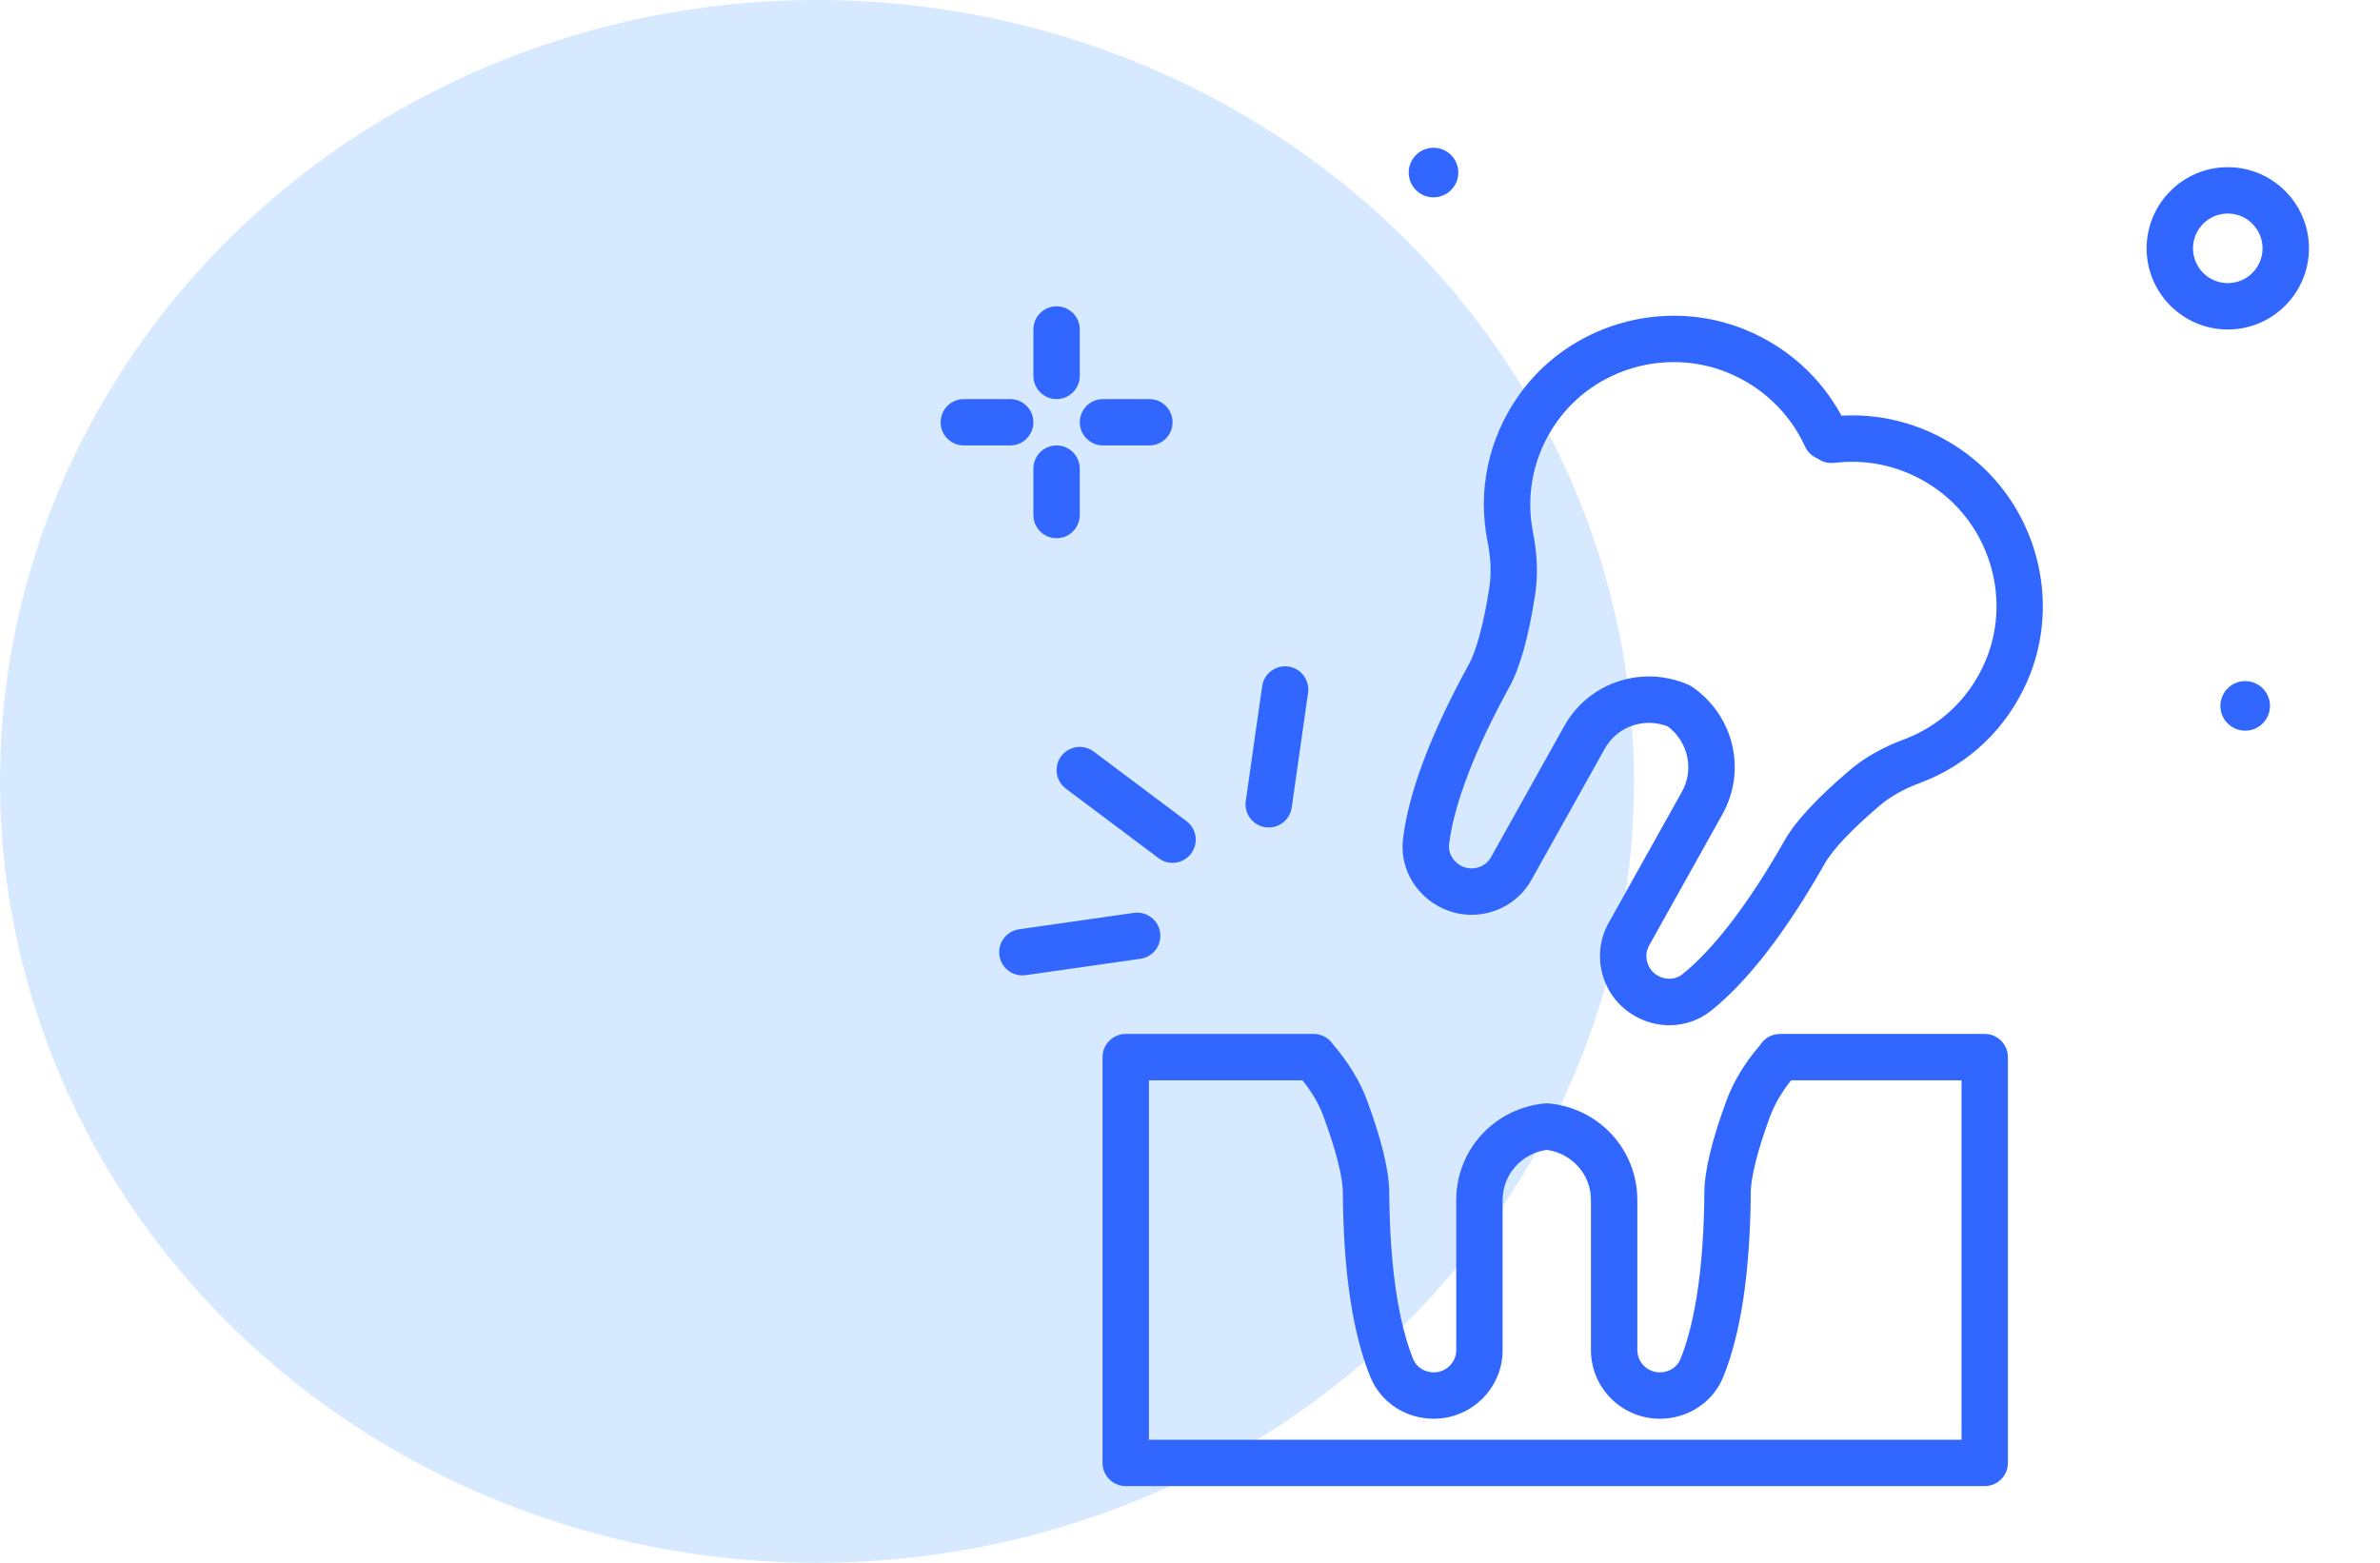 <svg width="67" height="44" viewBox="0 0 67 44" fill="none" xmlns="http://www.w3.org/2000/svg">
<ellipse cx="23" cy="22" rx="23" ry="22" fill="#D7E9FF"/>
<path d="M40.355 5.556C40.74 5.556 41.053 5.243 41.053 4.858C41.053 4.473 40.74 4.16 40.355 4.16C39.969 4.16 39.657 4.472 39.657 4.858C39.657 5.244 39.969 5.556 40.355 5.556Z" fill="#3267FF"/>
<path d="M29.744 11.236C30.105 11.236 30.397 10.943 30.397 10.583V9.277C30.397 8.916 30.105 8.624 29.744 8.624C29.383 8.624 29.091 8.916 29.091 9.277V10.583C29.091 10.943 29.383 11.236 29.744 11.236Z" fill="#3267FF"/>
<path d="M30.397 14.5V13.194C30.397 12.834 30.105 12.541 29.744 12.541C29.383 12.541 29.091 12.834 29.091 13.194V14.5C29.091 14.861 29.383 15.153 29.744 15.153C30.105 15.153 30.397 14.861 30.397 14.5Z" fill="#3267FF"/>
<path d="M29.091 11.889C29.091 11.528 28.799 11.236 28.439 11.236H27.133C26.772 11.236 26.48 11.528 26.48 11.889C26.48 12.249 26.772 12.541 27.133 12.541H28.439C28.799 12.541 29.091 12.249 29.091 11.889Z" fill="#3267FF"/>
<path d="M31.05 12.541H32.356C32.717 12.541 33.009 12.249 33.009 11.889C33.009 11.528 32.717 11.236 32.356 11.236H31.05C30.689 11.236 30.398 11.528 30.398 11.889C30.398 12.249 30.689 12.541 31.05 12.541Z" fill="#3267FF"/>
<path d="M62.715 4.707C61.455 4.707 60.43 5.732 60.43 6.992C60.43 8.252 61.455 9.277 62.715 9.277C63.975 9.277 65 8.252 65 6.992C65 5.732 63.975 4.707 62.715 4.707ZM62.715 7.971C62.175 7.971 61.736 7.532 61.736 6.992C61.736 6.452 62.175 6.012 62.715 6.012C63.255 6.012 63.694 6.452 63.694 6.992C63.694 7.532 63.255 7.971 62.715 7.971Z" fill="#3267FF"/>
<path d="M63.205 19.176C62.82 19.176 62.507 19.489 62.507 19.874C62.507 20.26 62.82 20.572 63.205 20.572C63.591 20.572 63.903 20.259 63.903 19.874C63.903 19.489 63.591 19.176 63.205 19.176Z" fill="#3267FF"/>
<path d="M55.319 12.739C54.301 11.996 53.075 11.632 51.84 11.703C51.249 10.612 50.299 9.76 49.133 9.283C46.844 8.346 44.162 9.128 42.75 11.139C41.9 12.348 41.59 13.808 41.876 15.248C41.971 15.726 41.987 16.152 41.925 16.551C41.77 17.548 41.566 18.313 41.35 18.706C40.28 20.652 39.656 22.304 39.497 23.615C39.403 24.378 39.789 25.121 40.48 25.508C40.932 25.759 41.454 25.822 41.952 25.683C42.45 25.544 42.863 25.218 43.115 24.768L45.178 21.077C45.526 20.453 46.279 20.191 46.951 20.452C47.525 20.887 47.697 21.666 47.349 22.29L45.287 25.98C45.035 26.431 44.974 26.954 45.117 27.451C45.259 27.948 45.585 28.36 46.037 28.612C46.34 28.782 46.67 28.865 46.997 28.865C47.416 28.865 47.827 28.728 48.165 28.459C49.199 27.634 50.278 26.237 51.374 24.306C51.595 23.917 52.139 23.342 52.908 22.688C53.211 22.429 53.593 22.213 54.042 22.046C55.42 21.535 56.5 20.505 57.084 19.148C58.056 16.89 57.314 14.195 55.319 12.739ZM55.884 18.631C55.443 19.658 54.627 20.436 53.587 20.822C52.994 21.043 52.48 21.336 52.061 21.694C51.154 22.466 50.541 23.128 50.238 23.662C49.24 25.422 48.241 26.728 47.351 27.438C47.168 27.583 46.896 27.596 46.674 27.472C46.525 27.389 46.418 27.255 46.372 27.092C46.326 26.931 46.345 26.763 46.426 26.618L48.488 22.927C49.177 21.695 48.814 20.154 47.644 19.342C47.608 19.318 47.572 19.297 47.533 19.28C47.169 19.121 46.789 19.045 46.416 19.045C45.453 19.045 44.533 19.552 44.037 20.44L41.975 24.131C41.894 24.276 41.761 24.381 41.599 24.426C41.437 24.471 41.266 24.452 41.117 24.368C40.895 24.244 40.764 24.005 40.793 23.773C40.93 22.644 41.518 21.11 42.494 19.335C42.79 18.798 43.033 17.929 43.215 16.752C43.3 16.207 43.28 15.616 43.157 14.994C42.941 13.907 43.175 12.805 43.818 11.89C44.884 10.373 46.912 9.785 48.638 10.492C49.609 10.889 50.383 11.628 50.814 12.572C50.872 12.698 50.968 12.802 51.089 12.87L51.238 12.953C51.359 13.021 51.499 13.047 51.637 13.032C52.667 12.904 53.701 13.175 54.549 13.794C56.057 14.894 56.618 16.929 55.884 18.631Z" fill="#3267FF"/>
<path d="M55.872 29.11H50.109C49.911 29.11 49.724 29.199 49.6 29.353L49.519 29.46C49.109 29.94 48.803 30.447 48.61 30.966C48.196 32.082 47.984 32.959 47.98 33.573C47.966 35.599 47.731 37.226 47.301 38.277C47.213 38.493 46.981 38.638 46.727 38.638C46.377 38.638 46.093 38.357 46.093 38.012V33.785C46.093 32.374 45.025 31.205 43.608 31.067C43.565 31.063 43.523 31.063 43.481 31.067C42.064 31.206 40.995 32.374 40.995 33.785V38.012C40.995 38.357 40.712 38.638 40.362 38.638C40.107 38.638 39.877 38.493 39.788 38.277C39.357 37.223 39.122 35.597 39.109 33.573C39.106 32.961 38.893 32.084 38.478 30.966C38.286 30.449 37.981 29.943 37.541 29.42C37.537 29.415 37.497 29.363 37.493 29.358C37.369 29.201 37.18 29.11 36.981 29.11H31.691C31.33 29.11 31.038 29.402 31.038 29.763V41.187C31.038 41.548 31.33 41.84 31.691 41.84H55.872C56.233 41.84 56.525 41.548 56.525 41.187V29.763C56.525 29.402 56.233 29.11 55.872 29.11ZM55.219 40.535H32.344V30.416H36.667C36.934 30.749 37.127 31.079 37.254 31.421C37.605 32.367 37.8 33.135 37.803 33.581C37.817 35.802 38.079 37.548 38.579 38.772C38.871 39.484 39.57 39.944 40.362 39.944C41.431 39.944 42.301 39.077 42.301 38.013V33.785C42.301 33.07 42.831 32.475 43.544 32.374C44.258 32.474 44.787 33.07 44.787 33.785V38.013C44.787 39.077 45.657 39.944 46.726 39.944C47.518 39.944 48.217 39.484 48.51 38.772C49.009 37.55 49.27 35.804 49.286 33.582C49.289 33.134 49.483 32.367 49.834 31.422C49.96 31.084 50.157 30.747 50.422 30.416H55.219L55.219 40.535Z" fill="#3267FF"/>
<path d="M29.875 21.29C29.658 21.578 29.717 21.988 30.006 22.204L32.617 24.162C32.735 24.251 32.872 24.293 33.008 24.293C33.207 24.293 33.403 24.203 33.531 24.032C33.748 23.743 33.689 23.334 33.4 23.118L30.789 21.159C30.501 20.943 30.092 21.002 29.875 21.29Z" fill="#3267FF"/>
<path d="M32.659 26.255C32.608 25.898 32.276 25.65 31.921 25.701L28.689 26.163C28.332 26.214 28.084 26.544 28.135 26.901C28.182 27.227 28.461 27.462 28.781 27.462C28.812 27.462 28.843 27.459 28.874 27.455L32.105 26.994C32.462 26.942 32.71 26.612 32.659 26.255Z" fill="#3267FF"/>
<path d="M35.624 23.291C35.655 23.295 35.686 23.297 35.717 23.297C36.037 23.297 36.316 23.062 36.363 22.737L36.824 19.505C36.875 19.148 36.627 18.817 36.27 18.766C35.913 18.716 35.582 18.964 35.531 19.32L35.07 22.552C35.019 22.909 35.267 23.24 35.624 23.291Z" fill="#3267FF"/>
</svg>